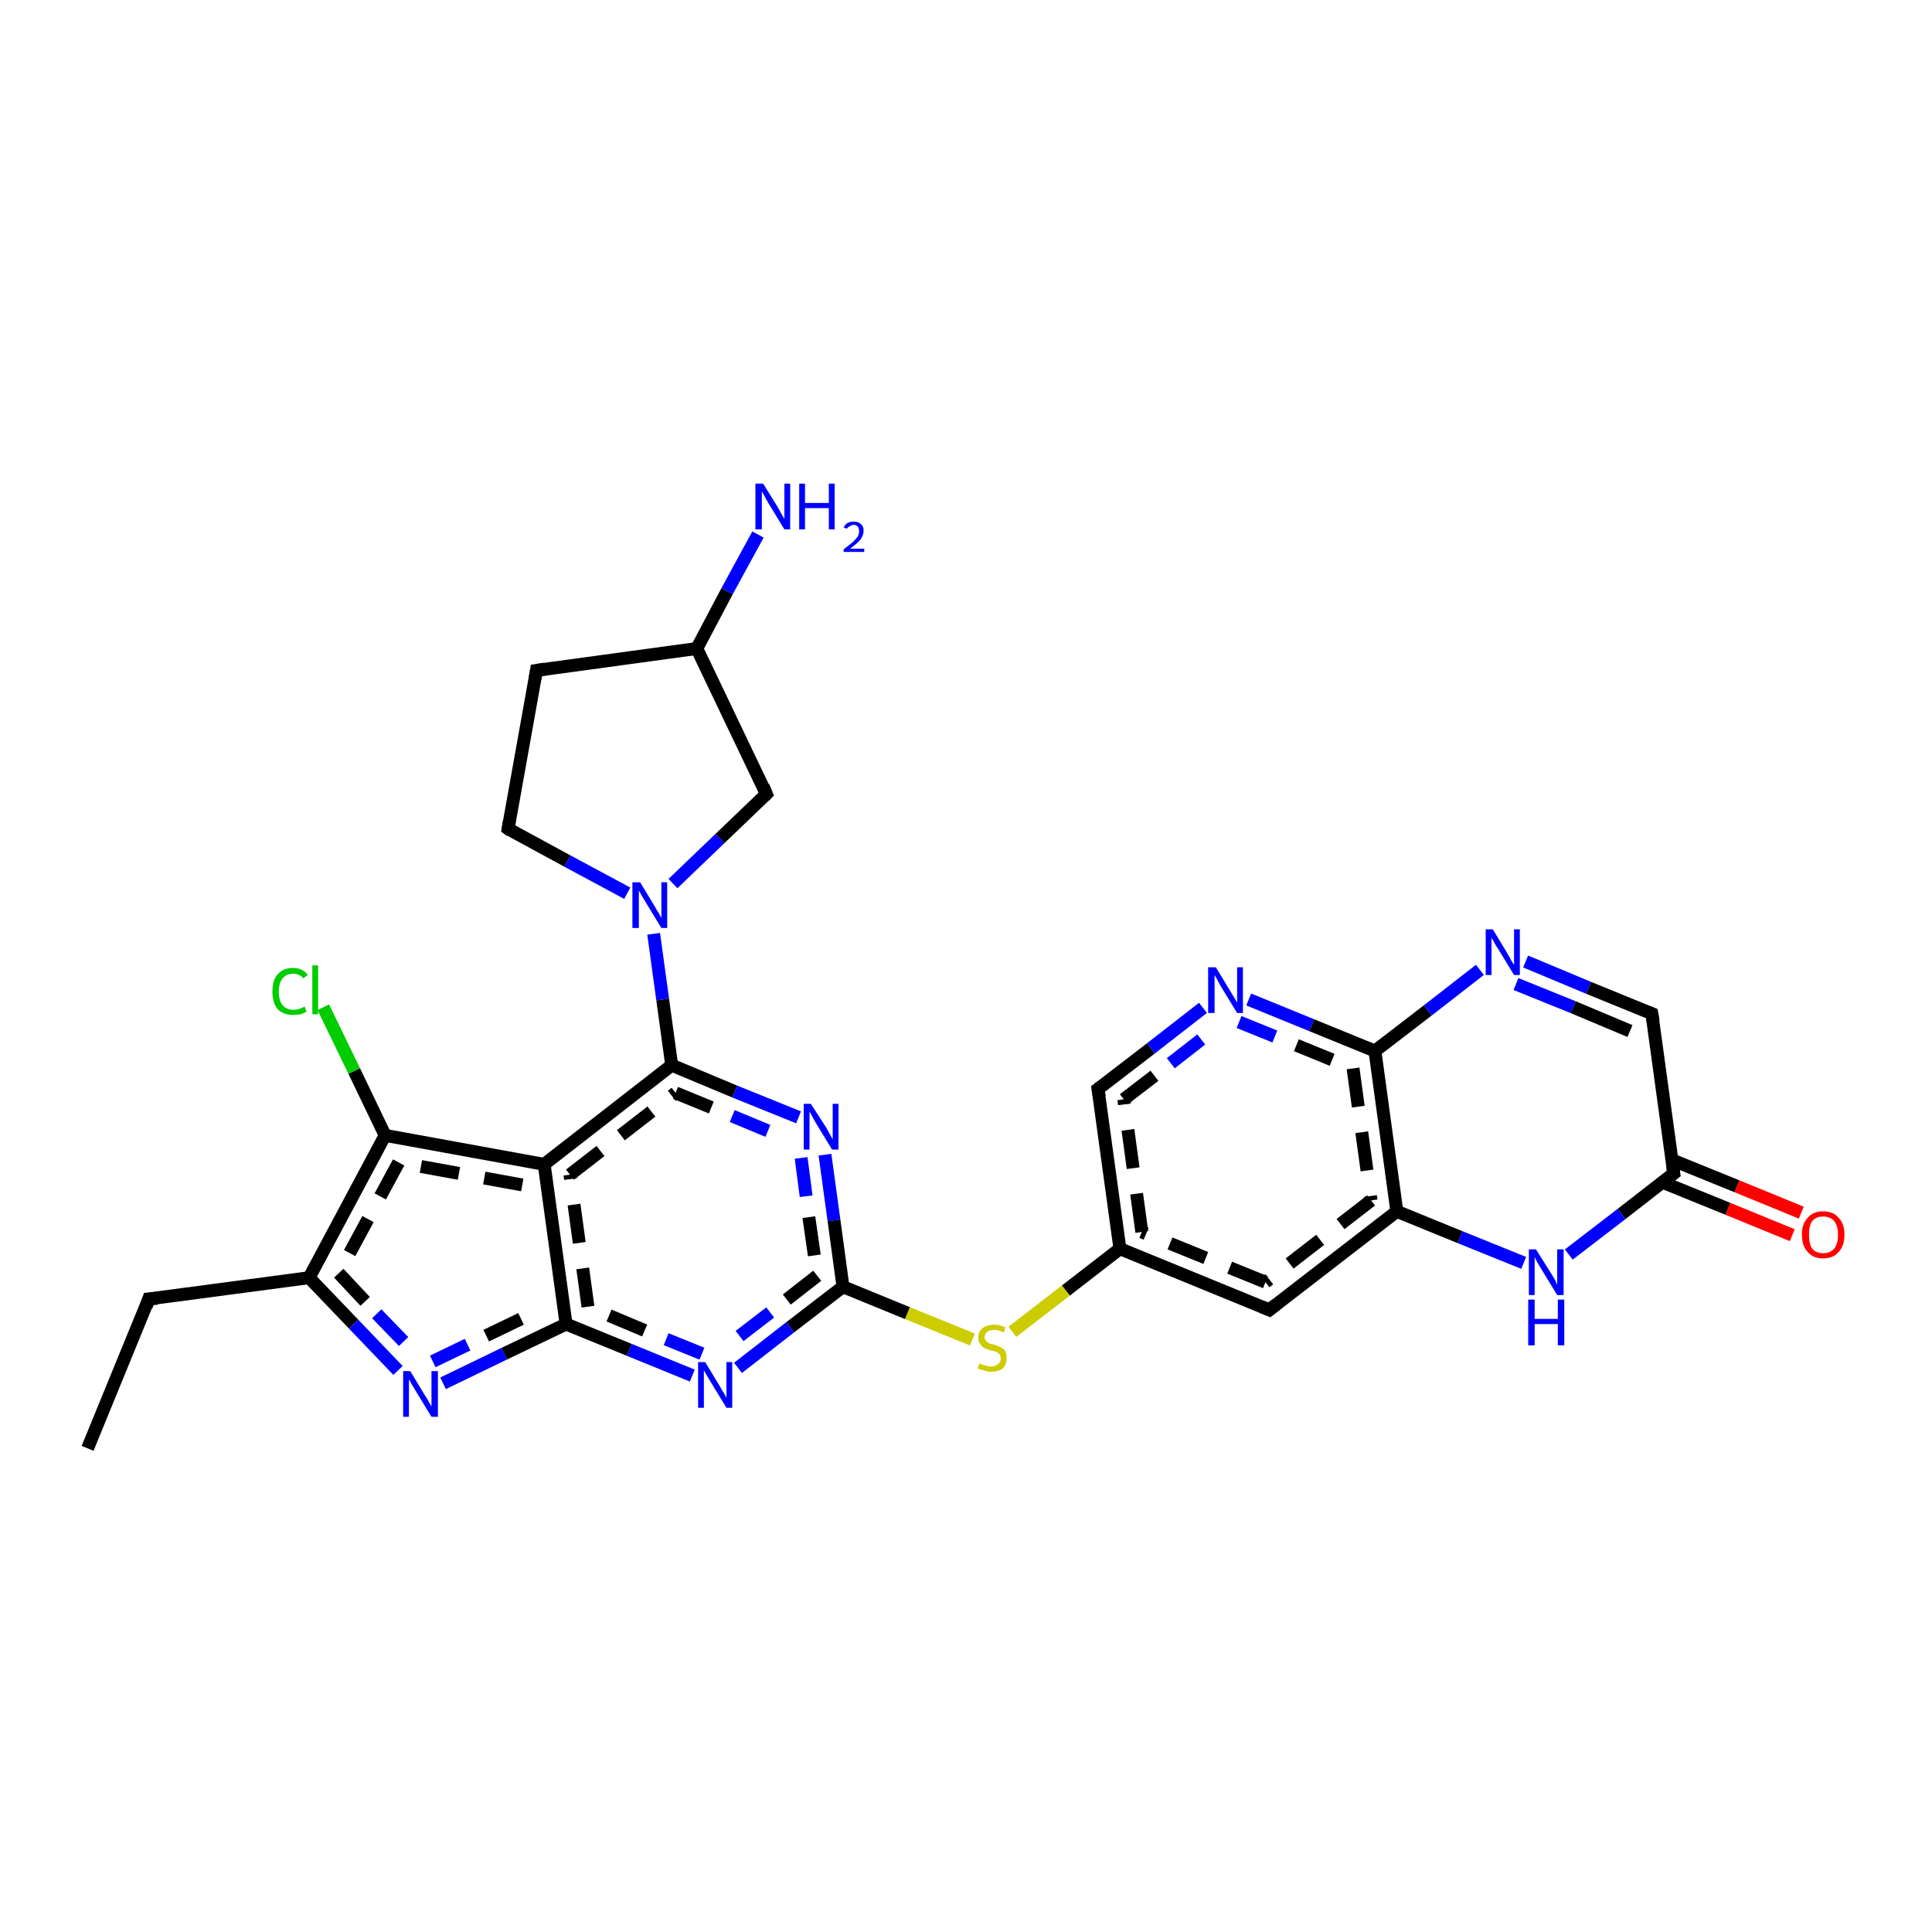 <?xml version='1.0' encoding='iso-8859-1'?>
<svg version='1.1' baseProfile='full'
              xmlns='http://www.w3.org/2000/svg'
                      xmlns:rdkit='http://www.rdkit.org/xml'
                      xmlns:xlink='http://www.w3.org/1999/xlink'
                  xml:space='preserve'
width='300px' height='300px' viewBox='0 0 300 300'>
<!-- END OF HEADER -->
<rect style='opacity:1.0;fill:#FFFFFF;stroke:none' width='300.0' height='300.0' x='0.0' y='0.0'> </rect>
<path class='bond-0 atom-0 atom-1' d='M 278.3,191.8 L 268.3,187.7' style='fill:none;fill-rule:evenodd;stroke:#FF0000;stroke-width:2.0px;stroke-linecap:butt;stroke-linejoin:miter;stroke-opacity:1' />
<path class='bond-0 atom-0 atom-1' d='M 268.3,187.7 L 258.2,183.6' style='fill:none;fill-rule:evenodd;stroke:#000000;stroke-width:2.0px;stroke-linecap:butt;stroke-linejoin:miter;stroke-opacity:1' />
<path class='bond-0 atom-0 atom-1' d='M 279.7,188.3 L 269.7,184.2' style='fill:none;fill-rule:evenodd;stroke:#FF0000;stroke-width:2.0px;stroke-linecap:butt;stroke-linejoin:miter;stroke-opacity:1' />
<path class='bond-0 atom-0 atom-1' d='M 269.7,184.2 L 259.6,180.1' style='fill:none;fill-rule:evenodd;stroke:#000000;stroke-width:2.0px;stroke-linecap:butt;stroke-linejoin:miter;stroke-opacity:1' />
<path class='bond-1 atom-1 atom-2' d='M 259.9,182.2 L 251.8,188.5' style='fill:none;fill-rule:evenodd;stroke:#000000;stroke-width:2.0px;stroke-linecap:butt;stroke-linejoin:miter;stroke-opacity:1' />
<path class='bond-1 atom-1 atom-2' d='M 251.8,188.5 L 243.6,194.8' style='fill:none;fill-rule:evenodd;stroke:#0000FF;stroke-width:2.0px;stroke-linecap:butt;stroke-linejoin:miter;stroke-opacity:1' />
<path class='bond-2 atom-2 atom-3' d='M 236.6,196.1 L 226.7,192.1' style='fill:none;fill-rule:evenodd;stroke:#0000FF;stroke-width:2.0px;stroke-linecap:butt;stroke-linejoin:miter;stroke-opacity:1' />
<path class='bond-2 atom-2 atom-3' d='M 226.7,192.1 L 216.9,188.1' style='fill:none;fill-rule:evenodd;stroke:#000000;stroke-width:2.0px;stroke-linecap:butt;stroke-linejoin:miter;stroke-opacity:1' />
<path class='bond-3 atom-3 atom-4' d='M 216.9,188.1 L 197.1,203.4' style='fill:none;fill-rule:evenodd;stroke:#000000;stroke-width:2.0px;stroke-linecap:butt;stroke-linejoin:miter;stroke-opacity:1' />
<path class='bond-3 atom-3 atom-4' d='M 212.9,186.4 L 196.5,199.1' style='fill:none;fill-rule:evenodd;stroke:#000000;stroke-width:2.0px;stroke-linecap:butt;stroke-linejoin:miter;stroke-opacity:1;stroke-dasharray:6,4' />
<path class='bond-4 atom-4 atom-5' d='M 197.1,203.4 L 173.9,193.9' style='fill:none;fill-rule:evenodd;stroke:#000000;stroke-width:2.0px;stroke-linecap:butt;stroke-linejoin:miter;stroke-opacity:1' />
<path class='bond-4 atom-4 atom-5' d='M 196.5,199.1 L 177.3,191.3' style='fill:none;fill-rule:evenodd;stroke:#000000;stroke-width:2.0px;stroke-linecap:butt;stroke-linejoin:miter;stroke-opacity:1;stroke-dasharray:6,4' />
<path class='bond-5 atom-5 atom-6' d='M 173.9,193.9 L 165.5,200.4' style='fill:none;fill-rule:evenodd;stroke:#000000;stroke-width:2.0px;stroke-linecap:butt;stroke-linejoin:miter;stroke-opacity:1' />
<path class='bond-5 atom-5 atom-6' d='M 165.5,200.4 L 157.2,206.8' style='fill:none;fill-rule:evenodd;stroke:#CCCC00;stroke-width:2.0px;stroke-linecap:butt;stroke-linejoin:miter;stroke-opacity:1' />
<path class='bond-6 atom-6 atom-7' d='M 151.0,208.0 L 140.9,203.9' style='fill:none;fill-rule:evenodd;stroke:#CCCC00;stroke-width:2.0px;stroke-linecap:butt;stroke-linejoin:miter;stroke-opacity:1' />
<path class='bond-6 atom-6 atom-7' d='M 140.9,203.9 L 130.9,199.8' style='fill:none;fill-rule:evenodd;stroke:#000000;stroke-width:2.0px;stroke-linecap:butt;stroke-linejoin:miter;stroke-opacity:1' />
<path class='bond-7 atom-7 atom-8' d='M 130.9,199.8 L 122.7,206.1' style='fill:none;fill-rule:evenodd;stroke:#000000;stroke-width:2.0px;stroke-linecap:butt;stroke-linejoin:miter;stroke-opacity:1' />
<path class='bond-7 atom-7 atom-8' d='M 122.7,206.1 L 114.6,212.4' style='fill:none;fill-rule:evenodd;stroke:#0000FF;stroke-width:2.0px;stroke-linecap:butt;stroke-linejoin:miter;stroke-opacity:1' />
<path class='bond-7 atom-7 atom-8' d='M 126.9,198.1 L 119.6,203.8' style='fill:none;fill-rule:evenodd;stroke:#000000;stroke-width:2.0px;stroke-linecap:butt;stroke-linejoin:miter;stroke-opacity:1;stroke-dasharray:6,4' />
<path class='bond-7 atom-7 atom-8' d='M 119.6,203.8 L 112.3,209.4' style='fill:none;fill-rule:evenodd;stroke:#0000FF;stroke-width:2.0px;stroke-linecap:butt;stroke-linejoin:miter;stroke-opacity:1;stroke-dasharray:6,4' />
<path class='bond-8 atom-8 atom-9' d='M 107.5,213.6 L 97.7,209.6' style='fill:none;fill-rule:evenodd;stroke:#0000FF;stroke-width:2.0px;stroke-linecap:butt;stroke-linejoin:miter;stroke-opacity:1' />
<path class='bond-8 atom-8 atom-9' d='M 97.7,209.6 L 87.9,205.6' style='fill:none;fill-rule:evenodd;stroke:#000000;stroke-width:2.0px;stroke-linecap:butt;stroke-linejoin:miter;stroke-opacity:1' />
<path class='bond-8 atom-8 atom-9' d='M 109.0,210.2 L 100.1,206.6' style='fill:none;fill-rule:evenodd;stroke:#0000FF;stroke-width:2.0px;stroke-linecap:butt;stroke-linejoin:miter;stroke-opacity:1;stroke-dasharray:6,4' />
<path class='bond-8 atom-8 atom-9' d='M 100.1,206.6 L 91.3,202.9' style='fill:none;fill-rule:evenodd;stroke:#000000;stroke-width:2.0px;stroke-linecap:butt;stroke-linejoin:miter;stroke-opacity:1;stroke-dasharray:6,4' />
<path class='bond-9 atom-9 atom-10' d='M 87.9,205.6 L 84.5,180.8' style='fill:none;fill-rule:evenodd;stroke:#000000;stroke-width:2.0px;stroke-linecap:butt;stroke-linejoin:miter;stroke-opacity:1' />
<path class='bond-9 atom-9 atom-10' d='M 91.3,202.9 L 88.5,182.4' style='fill:none;fill-rule:evenodd;stroke:#000000;stroke-width:2.0px;stroke-linecap:butt;stroke-linejoin:miter;stroke-opacity:1;stroke-dasharray:6,4' />
<path class='bond-10 atom-10 atom-11' d='M 84.5,180.8 L 104.3,165.4' style='fill:none;fill-rule:evenodd;stroke:#000000;stroke-width:2.0px;stroke-linecap:butt;stroke-linejoin:miter;stroke-opacity:1' />
<path class='bond-10 atom-10 atom-11' d='M 88.5,182.4 L 104.9,169.7' style='fill:none;fill-rule:evenodd;stroke:#000000;stroke-width:2.0px;stroke-linecap:butt;stroke-linejoin:miter;stroke-opacity:1;stroke-dasharray:6,4' />
<path class='bond-11 atom-11 atom-12' d='M 104.3,165.4 L 114.1,169.5' style='fill:none;fill-rule:evenodd;stroke:#000000;stroke-width:2.0px;stroke-linecap:butt;stroke-linejoin:miter;stroke-opacity:1' />
<path class='bond-11 atom-11 atom-12' d='M 114.1,169.5 L 124.0,173.5' style='fill:none;fill-rule:evenodd;stroke:#0000FF;stroke-width:2.0px;stroke-linecap:butt;stroke-linejoin:miter;stroke-opacity:1' />
<path class='bond-11 atom-11 atom-12' d='M 104.9,169.7 L 113.7,173.3' style='fill:none;fill-rule:evenodd;stroke:#000000;stroke-width:2.0px;stroke-linecap:butt;stroke-linejoin:miter;stroke-opacity:1;stroke-dasharray:6,4' />
<path class='bond-11 atom-11 atom-12' d='M 113.7,173.3 L 122.6,177.0' style='fill:none;fill-rule:evenodd;stroke:#0000FF;stroke-width:2.0px;stroke-linecap:butt;stroke-linejoin:miter;stroke-opacity:1;stroke-dasharray:6,4' />
<path class='bond-12 atom-11 atom-13' d='M 104.3,165.4 L 102.9,155.2' style='fill:none;fill-rule:evenodd;stroke:#000000;stroke-width:2.0px;stroke-linecap:butt;stroke-linejoin:miter;stroke-opacity:1' />
<path class='bond-12 atom-11 atom-13' d='M 102.9,155.2 L 101.5,145.0' style='fill:none;fill-rule:evenodd;stroke:#0000FF;stroke-width:2.0px;stroke-linecap:butt;stroke-linejoin:miter;stroke-opacity:1' />
<path class='bond-13 atom-13 atom-14' d='M 97.4,138.7 L 88.1,133.7' style='fill:none;fill-rule:evenodd;stroke:#0000FF;stroke-width:2.0px;stroke-linecap:butt;stroke-linejoin:miter;stroke-opacity:1' />
<path class='bond-13 atom-13 atom-14' d='M 88.1,133.7 L 78.9,128.7' style='fill:none;fill-rule:evenodd;stroke:#000000;stroke-width:2.0px;stroke-linecap:butt;stroke-linejoin:miter;stroke-opacity:1' />
<path class='bond-14 atom-14 atom-15' d='M 78.9,128.7 L 83.3,104.1' style='fill:none;fill-rule:evenodd;stroke:#000000;stroke-width:2.0px;stroke-linecap:butt;stroke-linejoin:miter;stroke-opacity:1' />
<path class='bond-15 atom-15 atom-16' d='M 83.3,104.1 L 108.2,100.7' style='fill:none;fill-rule:evenodd;stroke:#000000;stroke-width:2.0px;stroke-linecap:butt;stroke-linejoin:miter;stroke-opacity:1' />
<path class='bond-16 atom-16 atom-17' d='M 108.2,100.7 L 112.9,91.8' style='fill:none;fill-rule:evenodd;stroke:#000000;stroke-width:2.0px;stroke-linecap:butt;stroke-linejoin:miter;stroke-opacity:1' />
<path class='bond-16 atom-16 atom-17' d='M 112.9,91.8 L 117.7,83.0' style='fill:none;fill-rule:evenodd;stroke:#0000FF;stroke-width:2.0px;stroke-linecap:butt;stroke-linejoin:miter;stroke-opacity:1' />
<path class='bond-17 atom-16 atom-18' d='M 108.2,100.7 L 119.0,123.3' style='fill:none;fill-rule:evenodd;stroke:#000000;stroke-width:2.0px;stroke-linecap:butt;stroke-linejoin:miter;stroke-opacity:1' />
<path class='bond-18 atom-10 atom-19' d='M 84.5,180.8 L 59.8,176.3' style='fill:none;fill-rule:evenodd;stroke:#000000;stroke-width:2.0px;stroke-linecap:butt;stroke-linejoin:miter;stroke-opacity:1' />
<path class='bond-18 atom-10 atom-19' d='M 81.1,184.0 L 61.9,180.5' style='fill:none;fill-rule:evenodd;stroke:#000000;stroke-width:2.0px;stroke-linecap:butt;stroke-linejoin:miter;stroke-opacity:1;stroke-dasharray:6,4' />
<path class='bond-19 atom-19 atom-20' d='M 59.8,176.3 L 55.0,166.3' style='fill:none;fill-rule:evenodd;stroke:#000000;stroke-width:2.0px;stroke-linecap:butt;stroke-linejoin:miter;stroke-opacity:1' />
<path class='bond-19 atom-19 atom-20' d='M 55.0,166.3 L 50.2,156.4' style='fill:none;fill-rule:evenodd;stroke:#00CC00;stroke-width:2.0px;stroke-linecap:butt;stroke-linejoin:miter;stroke-opacity:1' />
<path class='bond-20 atom-19 atom-21' d='M 59.8,176.3 L 48.0,198.4' style='fill:none;fill-rule:evenodd;stroke:#000000;stroke-width:2.0px;stroke-linecap:butt;stroke-linejoin:miter;stroke-opacity:1' />
<path class='bond-20 atom-19 atom-21' d='M 61.9,180.5 L 52.6,197.7' style='fill:none;fill-rule:evenodd;stroke:#000000;stroke-width:2.0px;stroke-linecap:butt;stroke-linejoin:miter;stroke-opacity:1;stroke-dasharray:6,4' />
<path class='bond-21 atom-21 atom-22' d='M 48.0,198.4 L 54.9,205.6' style='fill:none;fill-rule:evenodd;stroke:#000000;stroke-width:2.0px;stroke-linecap:butt;stroke-linejoin:miter;stroke-opacity:1' />
<path class='bond-21 atom-21 atom-22' d='M 54.9,205.6 L 61.8,212.8' style='fill:none;fill-rule:evenodd;stroke:#0000FF;stroke-width:2.0px;stroke-linecap:butt;stroke-linejoin:miter;stroke-opacity:1' />
<path class='bond-21 atom-21 atom-22' d='M 52.6,197.7 L 58.5,204.0' style='fill:none;fill-rule:evenodd;stroke:#000000;stroke-width:2.0px;stroke-linecap:butt;stroke-linejoin:miter;stroke-opacity:1;stroke-dasharray:6,4' />
<path class='bond-21 atom-21 atom-22' d='M 58.5,204.0 L 64.5,210.2' style='fill:none;fill-rule:evenodd;stroke:#0000FF;stroke-width:2.0px;stroke-linecap:butt;stroke-linejoin:miter;stroke-opacity:1;stroke-dasharray:6,4' />
<path class='bond-22 atom-21 atom-23' d='M 48.0,198.4 L 23.1,201.7' style='fill:none;fill-rule:evenodd;stroke:#000000;stroke-width:2.0px;stroke-linecap:butt;stroke-linejoin:miter;stroke-opacity:1' />
<path class='bond-23 atom-23 atom-24' d='M 23.1,201.7 L 13.6,224.9' style='fill:none;fill-rule:evenodd;stroke:#000000;stroke-width:2.0px;stroke-linecap:butt;stroke-linejoin:miter;stroke-opacity:1' />
<path class='bond-24 atom-5 atom-25' d='M 173.9,193.9 L 170.5,169.1' style='fill:none;fill-rule:evenodd;stroke:#000000;stroke-width:2.0px;stroke-linecap:butt;stroke-linejoin:miter;stroke-opacity:1' />
<path class='bond-24 atom-5 atom-25' d='M 177.3,191.3 L 174.5,170.7' style='fill:none;fill-rule:evenodd;stroke:#000000;stroke-width:2.0px;stroke-linecap:butt;stroke-linejoin:miter;stroke-opacity:1;stroke-dasharray:6,4' />
<path class='bond-25 atom-25 atom-26' d='M 170.5,169.1 L 178.7,162.8' style='fill:none;fill-rule:evenodd;stroke:#000000;stroke-width:2.0px;stroke-linecap:butt;stroke-linejoin:miter;stroke-opacity:1' />
<path class='bond-25 atom-25 atom-26' d='M 178.7,162.8 L 186.8,156.5' style='fill:none;fill-rule:evenodd;stroke:#0000FF;stroke-width:2.0px;stroke-linecap:butt;stroke-linejoin:miter;stroke-opacity:1' />
<path class='bond-25 atom-25 atom-26' d='M 174.5,170.7 L 181.8,165.1' style='fill:none;fill-rule:evenodd;stroke:#000000;stroke-width:2.0px;stroke-linecap:butt;stroke-linejoin:miter;stroke-opacity:1;stroke-dasharray:6,4' />
<path class='bond-25 atom-25 atom-26' d='M 181.8,165.1 L 189.1,159.4' style='fill:none;fill-rule:evenodd;stroke:#0000FF;stroke-width:2.0px;stroke-linecap:butt;stroke-linejoin:miter;stroke-opacity:1;stroke-dasharray:6,4' />
<path class='bond-26 atom-26 atom-27' d='M 193.9,155.2 L 203.7,159.2' style='fill:none;fill-rule:evenodd;stroke:#0000FF;stroke-width:2.0px;stroke-linecap:butt;stroke-linejoin:miter;stroke-opacity:1' />
<path class='bond-26 atom-26 atom-27' d='M 203.7,159.2 L 213.5,163.2' style='fill:none;fill-rule:evenodd;stroke:#000000;stroke-width:2.0px;stroke-linecap:butt;stroke-linejoin:miter;stroke-opacity:1' />
<path class='bond-26 atom-26 atom-27' d='M 192.4,158.7 L 201.3,162.3' style='fill:none;fill-rule:evenodd;stroke:#0000FF;stroke-width:2.0px;stroke-linecap:butt;stroke-linejoin:miter;stroke-opacity:1;stroke-dasharray:6,4' />
<path class='bond-26 atom-26 atom-27' d='M 201.3,162.3 L 210.1,165.9' style='fill:none;fill-rule:evenodd;stroke:#000000;stroke-width:2.0px;stroke-linecap:butt;stroke-linejoin:miter;stroke-opacity:1;stroke-dasharray:6,4' />
<path class='bond-27 atom-27 atom-28' d='M 213.5,163.2 L 221.7,156.9' style='fill:none;fill-rule:evenodd;stroke:#000000;stroke-width:2.0px;stroke-linecap:butt;stroke-linejoin:miter;stroke-opacity:1' />
<path class='bond-27 atom-27 atom-28' d='M 221.7,156.9 L 229.8,150.6' style='fill:none;fill-rule:evenodd;stroke:#0000FF;stroke-width:2.0px;stroke-linecap:butt;stroke-linejoin:miter;stroke-opacity:1' />
<path class='bond-28 atom-28 atom-29' d='M 236.9,149.3 L 246.7,153.4' style='fill:none;fill-rule:evenodd;stroke:#0000FF;stroke-width:2.0px;stroke-linecap:butt;stroke-linejoin:miter;stroke-opacity:1' />
<path class='bond-28 atom-28 atom-29' d='M 246.7,153.4 L 256.5,157.4' style='fill:none;fill-rule:evenodd;stroke:#000000;stroke-width:2.0px;stroke-linecap:butt;stroke-linejoin:miter;stroke-opacity:1' />
<path class='bond-28 atom-28 atom-29' d='M 235.4,152.8 L 244.3,156.4' style='fill:none;fill-rule:evenodd;stroke:#0000FF;stroke-width:2.0px;stroke-linecap:butt;stroke-linejoin:miter;stroke-opacity:1' />
<path class='bond-28 atom-28 atom-29' d='M 244.3,156.4 L 253.1,160.1' style='fill:none;fill-rule:evenodd;stroke:#000000;stroke-width:2.0px;stroke-linecap:butt;stroke-linejoin:miter;stroke-opacity:1' />
<path class='bond-29 atom-12 atom-7' d='M 128.1,179.3 L 129.5,189.5' style='fill:none;fill-rule:evenodd;stroke:#0000FF;stroke-width:2.0px;stroke-linecap:butt;stroke-linejoin:miter;stroke-opacity:1' />
<path class='bond-29 atom-12 atom-7' d='M 129.5,189.5 L 130.9,199.8' style='fill:none;fill-rule:evenodd;stroke:#000000;stroke-width:2.0px;stroke-linecap:butt;stroke-linejoin:miter;stroke-opacity:1' />
<path class='bond-29 atom-12 atom-7' d='M 124.4,179.8 L 125.6,189.0' style='fill:none;fill-rule:evenodd;stroke:#0000FF;stroke-width:2.0px;stroke-linecap:butt;stroke-linejoin:miter;stroke-opacity:1;stroke-dasharray:6,4' />
<path class='bond-29 atom-12 atom-7' d='M 125.6,189.0 L 126.9,198.1' style='fill:none;fill-rule:evenodd;stroke:#000000;stroke-width:2.0px;stroke-linecap:butt;stroke-linejoin:miter;stroke-opacity:1;stroke-dasharray:6,4' />
<path class='bond-30 atom-18 atom-13' d='M 119.0,123.3 L 111.8,130.2' style='fill:none;fill-rule:evenodd;stroke:#000000;stroke-width:2.0px;stroke-linecap:butt;stroke-linejoin:miter;stroke-opacity:1' />
<path class='bond-30 atom-18 atom-13' d='M 111.8,130.2 L 104.5,137.2' style='fill:none;fill-rule:evenodd;stroke:#0000FF;stroke-width:2.0px;stroke-linecap:butt;stroke-linejoin:miter;stroke-opacity:1' />
<path class='bond-31 atom-22 atom-9' d='M 68.8,214.8 L 78.3,210.2' style='fill:none;fill-rule:evenodd;stroke:#0000FF;stroke-width:2.0px;stroke-linecap:butt;stroke-linejoin:miter;stroke-opacity:1' />
<path class='bond-31 atom-22 atom-9' d='M 78.3,210.2 L 87.9,205.6' style='fill:none;fill-rule:evenodd;stroke:#000000;stroke-width:2.0px;stroke-linecap:butt;stroke-linejoin:miter;stroke-opacity:1' />
<path class='bond-31 atom-22 atom-9' d='M 67.2,211.4 L 75.5,207.4' style='fill:none;fill-rule:evenodd;stroke:#0000FF;stroke-width:2.0px;stroke-linecap:butt;stroke-linejoin:miter;stroke-opacity:1;stroke-dasharray:6,4' />
<path class='bond-31 atom-22 atom-9' d='M 75.5,207.4 L 83.8,203.4' style='fill:none;fill-rule:evenodd;stroke:#000000;stroke-width:2.0px;stroke-linecap:butt;stroke-linejoin:miter;stroke-opacity:1;stroke-dasharray:6,4' />
<path class='bond-32 atom-29 atom-1' d='M 256.5,157.4 L 259.9,182.2' style='fill:none;fill-rule:evenodd;stroke:#000000;stroke-width:2.0px;stroke-linecap:butt;stroke-linejoin:miter;stroke-opacity:1' />
<path class='bond-33 atom-27 atom-3' d='M 213.5,163.2 L 216.9,188.1' style='fill:none;fill-rule:evenodd;stroke:#000000;stroke-width:2.0px;stroke-linecap:butt;stroke-linejoin:miter;stroke-opacity:1' />
<path class='bond-33 atom-27 atom-3' d='M 210.1,165.9 L 212.9,186.4' style='fill:none;fill-rule:evenodd;stroke:#000000;stroke-width:2.0px;stroke-linecap:butt;stroke-linejoin:miter;stroke-opacity:1;stroke-dasharray:6,4' />
<path d='M 259.5,182.5 L 259.9,182.2 L 259.7,181.0' style='fill:none;stroke:#000000;stroke-width:2.0px;stroke-linecap:butt;stroke-linejoin:miter;stroke-opacity:1;' />
<path d='M 198.1,202.6 L 197.1,203.4 L 195.9,202.9' style='fill:none;stroke:#000000;stroke-width:2.0px;stroke-linecap:butt;stroke-linejoin:miter;stroke-opacity:1;' />
<path d='M 79.3,129.0 L 78.9,128.7 L 79.1,127.5' style='fill:none;stroke:#000000;stroke-width:2.0px;stroke-linecap:butt;stroke-linejoin:miter;stroke-opacity:1;' />
<path d='M 83.1,105.3 L 83.3,104.1 L 84.6,103.9' style='fill:none;stroke:#000000;stroke-width:2.0px;stroke-linecap:butt;stroke-linejoin:miter;stroke-opacity:1;' />
<path d='M 118.5,122.1 L 119.0,123.3 L 118.7,123.6' style='fill:none;stroke:#000000;stroke-width:2.0px;stroke-linecap:butt;stroke-linejoin:miter;stroke-opacity:1;' />
<path d='M 24.4,201.6 L 23.1,201.7 L 22.7,202.9' style='fill:none;stroke:#000000;stroke-width:2.0px;stroke-linecap:butt;stroke-linejoin:miter;stroke-opacity:1;' />
<path d='M 170.7,170.3 L 170.5,169.1 L 170.9,168.8' style='fill:none;stroke:#000000;stroke-width:2.0px;stroke-linecap:butt;stroke-linejoin:miter;stroke-opacity:1;' />
<path d='M 256.0,157.2 L 256.5,157.4 L 256.7,158.6' style='fill:none;stroke:#000000;stroke-width:2.0px;stroke-linecap:butt;stroke-linejoin:miter;stroke-opacity:1;' />
<path class='atom-0' d='M 279.8 191.7
Q 279.8 190.0, 280.7 189.1
Q 281.5 188.1, 283.1 188.1
Q 284.7 188.1, 285.5 189.1
Q 286.4 190.0, 286.4 191.7
Q 286.4 193.5, 285.5 194.4
Q 284.7 195.4, 283.1 195.4
Q 281.5 195.4, 280.7 194.4
Q 279.8 193.5, 279.8 191.7
M 283.1 194.6
Q 284.2 194.6, 284.8 193.9
Q 285.4 193.2, 285.4 191.7
Q 285.4 190.3, 284.8 189.6
Q 284.2 188.9, 283.1 188.9
Q 282.0 188.9, 281.4 189.6
Q 280.9 190.3, 280.9 191.7
Q 280.9 193.2, 281.4 193.9
Q 282.0 194.6, 283.1 194.6
' fill='#FF0000'/>
<path class='atom-2' d='M 238.5 194.0
L 240.9 197.8
Q 241.1 198.1, 241.5 198.8
Q 241.8 199.5, 241.8 199.5
L 241.8 194.0
L 242.8 194.0
L 242.8 201.1
L 241.8 201.1
L 239.3 197.0
Q 239.0 196.5, 238.7 196.0
Q 238.4 195.4, 238.3 195.2
L 238.3 201.1
L 237.4 201.1
L 237.4 194.0
L 238.5 194.0
' fill='#0000FF'/>
<path class='atom-2' d='M 237.3 201.8
L 238.3 201.8
L 238.3 204.8
L 241.9 204.8
L 241.9 201.8
L 242.9 201.8
L 242.9 208.9
L 241.9 208.9
L 241.9 205.6
L 238.3 205.6
L 238.3 208.9
L 237.3 208.9
L 237.3 201.8
' fill='#0000FF'/>
<path class='atom-6' d='M 152.1 211.7
Q 152.1 211.7, 152.5 211.9
Q 152.8 212.0, 153.2 212.1
Q 153.5 212.2, 153.9 212.2
Q 154.6 212.2, 155.0 211.8
Q 155.4 211.5, 155.4 210.9
Q 155.4 210.6, 155.2 210.3
Q 155.0 210.1, 154.7 209.9
Q 154.4 209.8, 153.9 209.7
Q 153.2 209.5, 152.8 209.3
Q 152.5 209.1, 152.2 208.7
Q 151.9 208.3, 151.9 207.7
Q 151.9 206.8, 152.5 206.3
Q 153.2 205.7, 154.4 205.7
Q 155.2 205.7, 156.1 206.1
L 155.9 206.9
Q 155.0 206.5, 154.4 206.5
Q 153.7 206.5, 153.3 206.8
Q 152.9 207.1, 152.9 207.6
Q 152.9 208.0, 153.1 208.2
Q 153.3 208.4, 153.6 208.6
Q 153.9 208.7, 154.4 208.8
Q 155.0 209.0, 155.4 209.2
Q 155.8 209.4, 156.1 209.8
Q 156.3 210.2, 156.3 210.9
Q 156.3 211.9, 155.7 212.5
Q 155.0 213.0, 153.9 213.0
Q 153.3 213.0, 152.8 212.8
Q 152.4 212.7, 151.8 212.5
L 152.1 211.7
' fill='#CCCC00'/>
<path class='atom-8' d='M 109.5 211.5
L 111.8 215.3
Q 112.0 215.7, 112.4 216.3
Q 112.8 217.0, 112.8 217.1
L 112.8 211.5
L 113.7 211.5
L 113.7 218.6
L 112.8 218.6
L 110.3 214.5
Q 110.0 214.0, 109.7 213.5
Q 109.4 212.9, 109.3 212.8
L 109.3 218.6
L 108.4 218.6
L 108.4 211.5
L 109.5 211.5
' fill='#0000FF'/>
<path class='atom-12' d='M 125.9 171.4
L 128.3 175.1
Q 128.5 175.5, 128.9 176.2
Q 129.2 176.8, 129.3 176.9
L 129.3 171.4
L 130.2 171.4
L 130.2 178.5
L 129.2 178.5
L 126.7 174.4
Q 126.4 173.9, 126.1 173.3
Q 125.8 172.8, 125.7 172.6
L 125.7 178.5
L 124.8 178.5
L 124.8 171.4
L 125.9 171.4
' fill='#0000FF'/>
<path class='atom-13' d='M 99.4 137.0
L 101.7 140.8
Q 101.9 141.2, 102.3 141.8
Q 102.7 142.5, 102.7 142.6
L 102.7 137.0
L 103.6 137.0
L 103.6 144.1
L 102.7 144.1
L 100.2 140.0
Q 99.9 139.5, 99.6 139.0
Q 99.3 138.4, 99.2 138.3
L 99.2 144.1
L 98.2 144.1
L 98.2 137.0
L 99.4 137.0
' fill='#0000FF'/>
<path class='atom-17' d='M 118.5 75.1
L 120.8 78.8
Q 121.0 79.2, 121.4 79.9
Q 121.8 80.5, 121.8 80.6
L 121.8 75.1
L 122.7 75.1
L 122.7 82.2
L 121.8 82.2
L 119.3 78.1
Q 119.0 77.6, 118.7 77.0
Q 118.4 76.5, 118.3 76.3
L 118.3 82.2
L 117.3 82.2
L 117.3 75.1
L 118.5 75.1
' fill='#0000FF'/>
<path class='atom-17' d='M 124.1 75.1
L 125.0 75.1
L 125.0 78.1
L 128.7 78.1
L 128.7 75.1
L 129.6 75.1
L 129.6 82.2
L 128.7 82.2
L 128.7 78.9
L 125.0 78.9
L 125.0 82.2
L 124.1 82.2
L 124.1 75.1
' fill='#0000FF'/>
<path class='atom-17' d='M 131.0 81.9
Q 131.2 81.5, 131.6 81.2
Q 132.0 81.0, 132.6 81.0
Q 133.3 81.0, 133.7 81.4
Q 134.1 81.7, 134.1 82.4
Q 134.1 83.1, 133.6 83.8
Q 133.1 84.4, 132.0 85.2
L 134.2 85.2
L 134.2 85.7
L 131.0 85.7
L 131.0 85.3
Q 131.9 84.6, 132.4 84.2
Q 132.9 83.7, 133.2 83.3
Q 133.4 82.9, 133.4 82.5
Q 133.4 82.0, 133.2 81.8
Q 133.0 81.5, 132.6 81.5
Q 132.2 81.5, 132.0 81.7
Q 131.7 81.8, 131.5 82.1
L 131.0 81.9
' fill='#0000FF'/>
<path class='atom-20' d='M 42.3 154.0
Q 42.3 152.2, 43.1 151.3
Q 44.0 150.3, 45.5 150.3
Q 47.0 150.3, 47.8 151.4
L 47.1 151.9
Q 46.5 151.2, 45.5 151.2
Q 44.5 151.2, 43.9 151.9
Q 43.3 152.6, 43.3 154.0
Q 43.3 155.4, 43.9 156.1
Q 44.5 156.8, 45.6 156.8
Q 46.4 156.8, 47.3 156.3
L 47.6 157.1
Q 47.2 157.3, 46.7 157.5
Q 46.1 157.6, 45.5 157.6
Q 44.0 157.6, 43.1 156.7
Q 42.3 155.7, 42.3 154.0
' fill='#00CC00'/>
<path class='atom-20' d='M 48.5 149.9
L 49.4 149.9
L 49.4 157.5
L 48.5 157.5
L 48.5 149.9
' fill='#00CC00'/>
<path class='atom-22' d='M 63.7 212.9
L 66.0 216.7
Q 66.3 217.1, 66.6 217.7
Q 67.0 218.4, 67.0 218.4
L 67.0 212.9
L 68.0 212.9
L 68.0 220.0
L 67.0 220.0
L 64.5 215.9
Q 64.2 215.4, 63.9 214.9
Q 63.6 214.3, 63.5 214.2
L 63.5 220.0
L 62.6 220.0
L 62.6 212.9
L 63.7 212.9
' fill='#0000FF'/>
<path class='atom-26' d='M 188.8 150.2
L 191.1 154.0
Q 191.3 154.3, 191.7 155.0
Q 192.1 155.7, 192.1 155.7
L 192.1 150.2
L 193.0 150.2
L 193.0 157.3
L 192.1 157.3
L 189.6 153.2
Q 189.3 152.7, 189.0 152.1
Q 188.7 151.6, 188.6 151.4
L 188.6 157.3
L 187.6 157.3
L 187.6 150.2
L 188.8 150.2
' fill='#0000FF'/>
<path class='atom-28' d='M 231.8 144.3
L 234.1 148.1
Q 234.3 148.5, 234.7 149.2
Q 235.1 149.8, 235.1 149.9
L 235.1 144.3
L 236.0 144.3
L 236.0 151.4
L 235.1 151.4
L 232.6 147.3
Q 232.3 146.9, 232.0 146.3
Q 231.7 145.8, 231.6 145.6
L 231.6 151.4
L 230.7 151.4
L 230.7 144.3
L 231.8 144.3
' fill='#0000FF'/>
</svg>
